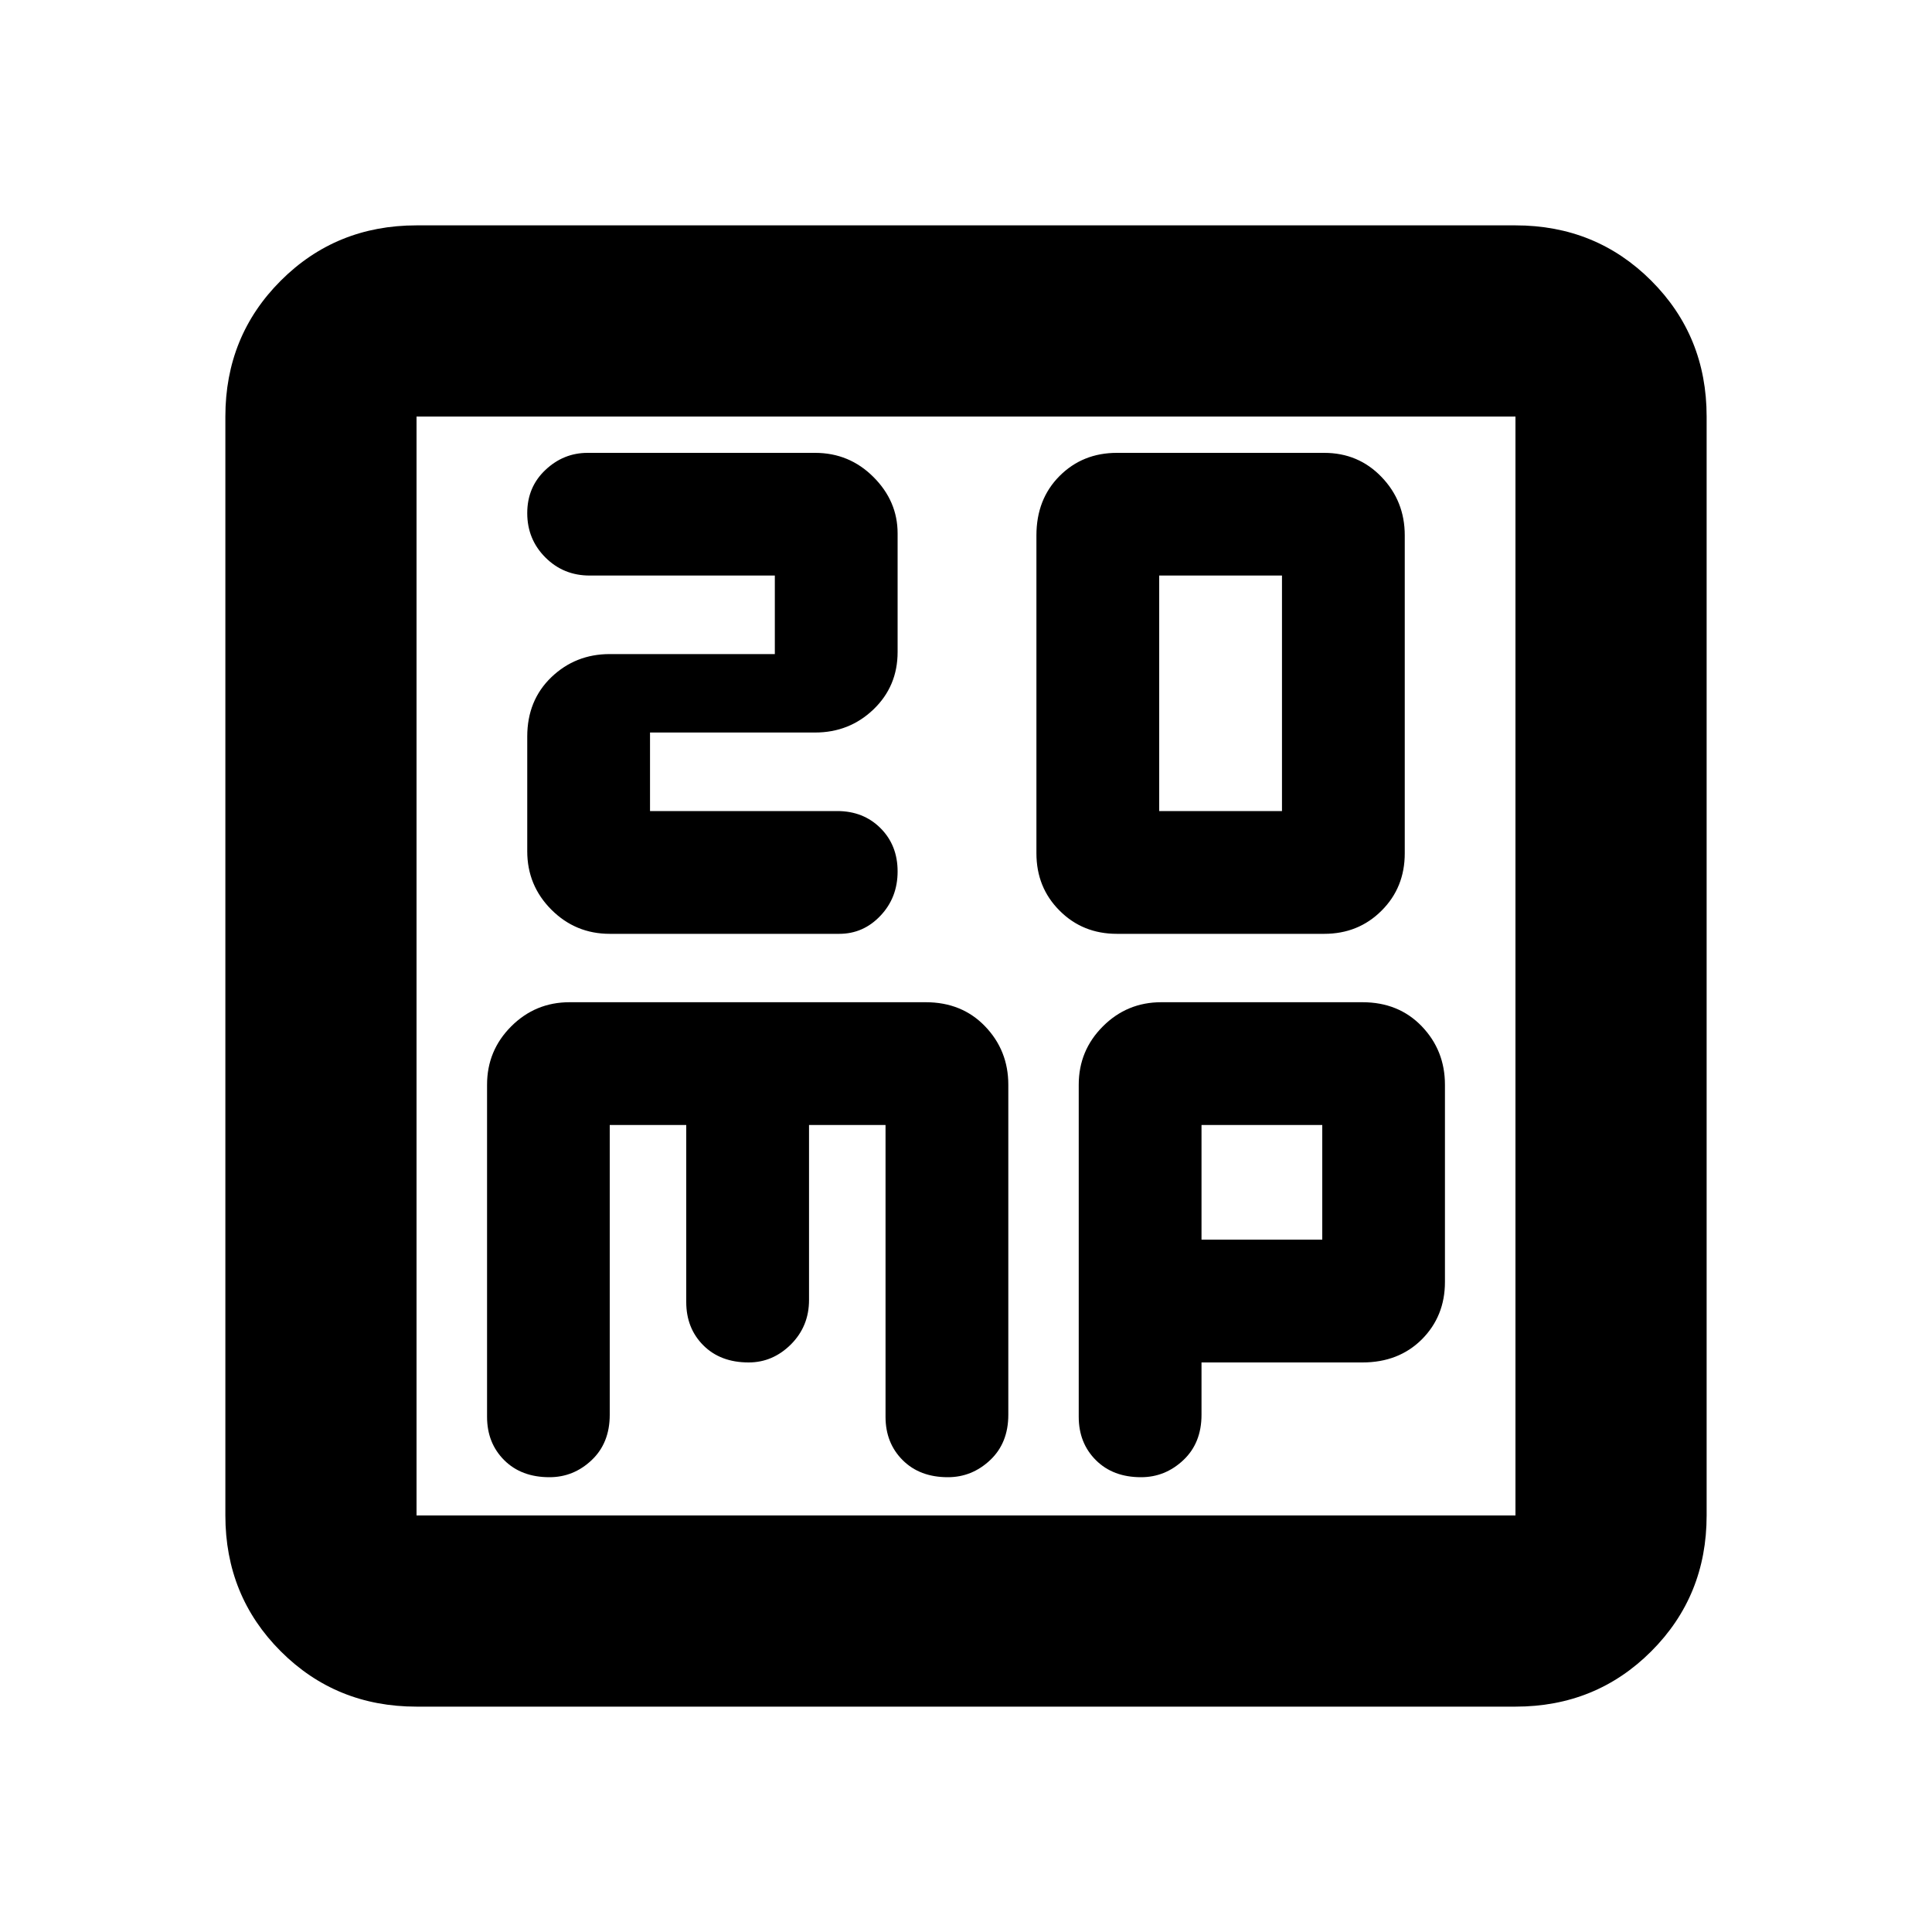 <svg xmlns="http://www.w3.org/2000/svg" height="20" width="20"><path d="M12 8.396V5.958H13.271V8.396ZM11.562 9.667H13.708Q14.062 9.667 14.302 9.427Q14.542 9.188 14.542 8.833V5.542Q14.542 5.188 14.302 4.938Q14.062 4.688 13.708 4.688H11.562Q11.208 4.688 10.969 4.927Q10.729 5.167 10.729 5.542V8.833Q10.729 9.188 10.969 9.427Q11.208 9.667 11.562 9.667ZM6.312 9.667H8.688Q8.938 9.667 9.115 9.479Q9.292 9.292 9.292 9.021Q9.292 8.75 9.115 8.573Q8.938 8.396 8.667 8.396H6.729V7.583H8.438Q8.792 7.583 9.042 7.344Q9.292 7.104 9.292 6.75V5.521Q9.292 5.188 9.042 4.938Q8.792 4.688 8.438 4.688H6.083Q5.833 4.688 5.646 4.865Q5.458 5.042 5.458 5.312Q5.458 5.583 5.646 5.771Q5.833 5.958 6.104 5.958H8.021V6.771H6.312Q5.958 6.771 5.708 7.01Q5.458 7.25 5.458 7.625V8.812Q5.458 9.167 5.708 9.417Q5.958 9.667 6.312 9.667ZM4.312 17.667Q3.479 17.667 2.906 17.094Q2.333 16.521 2.333 15.688V4.312Q2.333 3.479 2.906 2.906Q3.479 2.333 4.312 2.333H15.688Q16.521 2.333 17.094 2.906Q17.667 3.479 17.667 4.312V15.688Q17.667 16.521 17.094 17.094Q16.521 17.667 15.688 17.667ZM4.312 15.688H15.688Q15.688 15.688 15.688 15.688Q15.688 15.688 15.688 15.688V4.312Q15.688 4.312 15.688 4.312Q15.688 4.312 15.688 4.312H4.312Q4.312 4.312 4.312 4.312Q4.312 4.312 4.312 4.312V15.688Q4.312 15.688 4.312 15.688Q4.312 15.688 4.312 15.688ZM5.688 15.292Q5.938 15.292 6.125 15.115Q6.312 14.938 6.312 14.646V11.646H7.104V13.479Q7.104 13.75 7.281 13.927Q7.458 14.104 7.75 14.104Q8 14.104 8.188 13.917Q8.375 13.729 8.375 13.458V11.646H9.167V14.667Q9.167 14.938 9.344 15.115Q9.521 15.292 9.812 15.292Q10.062 15.292 10.25 15.115Q10.438 14.938 10.438 14.646V11.229Q10.438 10.875 10.198 10.625Q9.958 10.375 9.583 10.375H5.896Q5.542 10.375 5.292 10.625Q5.042 10.875 5.042 11.229V14.667Q5.042 14.938 5.219 15.115Q5.396 15.292 5.688 15.292ZM11.812 15.292Q12.062 15.292 12.25 15.115Q12.438 14.938 12.438 14.646V14.104H14.104Q14.479 14.104 14.719 13.865Q14.958 13.625 14.958 13.271V11.229Q14.958 10.875 14.719 10.625Q14.479 10.375 14.104 10.375H12.021Q11.667 10.375 11.417 10.625Q11.167 10.875 11.167 11.229V14.667Q11.167 14.938 11.344 15.115Q11.521 15.292 11.812 15.292ZM12.438 11.646H13.688V12.833H12.438ZM4.312 4.312Q4.312 4.312 4.312 4.312Q4.312 4.312 4.312 4.312Q4.312 4.312 4.312 4.312Q4.312 4.312 4.312 4.312V15.688Q4.312 15.688 4.312 15.688Q4.312 15.688 4.312 15.688Q4.312 15.688 4.312 15.688Q4.312 15.688 4.312 15.688Z"/></svg>
